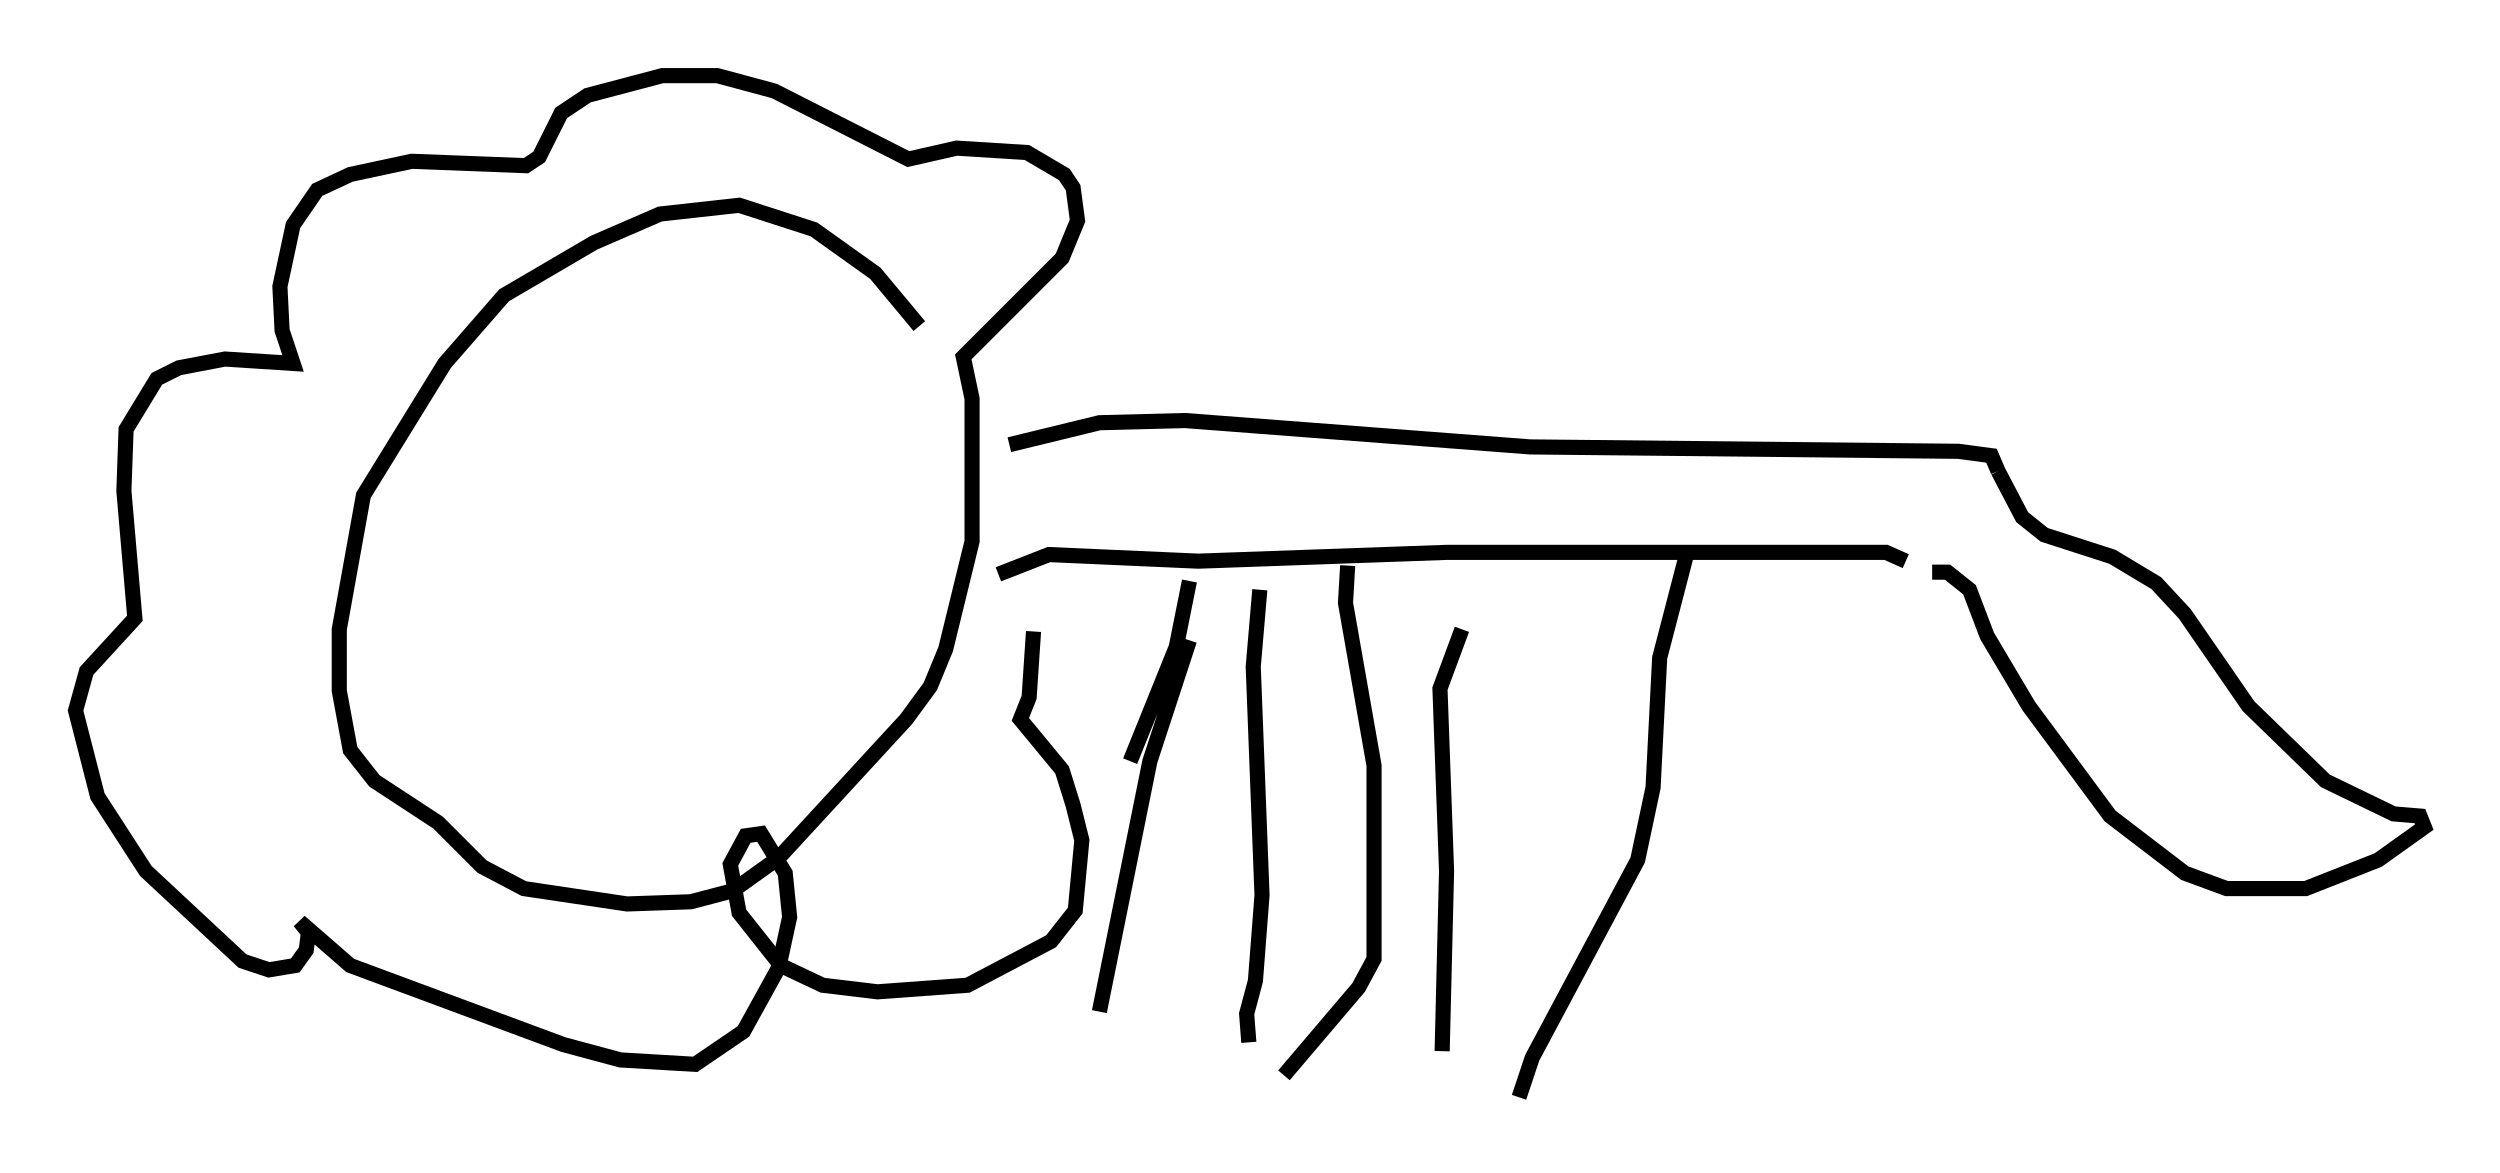 <?xml version="1.0" encoding="utf-8" ?>
<svg baseProfile="full" height="77.542" version="1.1" width="165.273" xmlns="http://www.w3.org/2000/svg" xmlns:ev="http://www.w3.org/2001/xml-events" xmlns:xlink="http://www.w3.org/1999/xlink"><defs /><rect fill="white" height="77.542" width="165.273" x="0" y="0" /><path d="M62.229, 25.335 m-1.453, -3.777 l-2.905, -3.486 -4.067, -2.905 l-4.939, -1.598 -5.229, 0.581 l-4.358, 1.888 -5.955, 3.486 l-3.922, 4.503 -5.374, 8.715 l-1.598, 8.86 0.0, 4.067 l0.726, 3.922 1.598, 2.034 l4.212, 2.76 2.905, 2.905 l2.76, 1.453 6.827, 1.017 l4.212, -0.145 2.76, -0.726 l3.05, -2.179 8.425, -9.151 l1.598, -2.179 1.017, -2.469 l1.743, -7.117 0.0, -9.441 l-0.581, -2.76 6.536, -6.536 l1.017, -2.469 -0.291, -2.179 l-0.581, -0.872 -2.469, -1.453 l-4.648, -0.291 -3.196, 0.726 l-8.86, -4.503 -3.777, -1.017 l-3.631, 0.0 -4.939, 1.307 l-1.743, 1.162 -1.453, 2.905 l-0.872, 0.581 -7.553, -0.291 l-4.067, 0.872 -2.179, 1.017 l-1.598, 2.324 -0.872, 4.067 l0.145, 2.905 0.726, 2.179 l-4.503, -0.291 -3.05, 0.581 l-1.453, 0.726 -2.034, 3.341 l-0.145, 4.067 0.726, 8.425 l-3.196, 3.486 -0.726, 2.615 l1.453, 5.665 3.196, 4.939 l6.391, 5.955 1.743, 0.581 l1.743, -0.291 0.726, -1.017 l0.145, -1.162 -0.581, -0.726 l3.341, 2.905 14.089, 5.229 l3.777, 1.017 4.939, 0.291 l3.196, -2.179 2.324, -4.212 l0.726, -3.341 -0.291, -2.905 l-1.598, -2.615 -1.017, 0.145 l-1.017, 1.888 0.581, 3.196 l2.76, 3.486 2.76, 1.307 l3.631, 0.436 5.955, -0.436 l5.52, -2.905 1.598, -2.034 l0.436, -4.648 -0.581, -2.324 l-0.726, -2.324 -2.76, -3.341 l0.581, -1.453 0.291, -4.358 m-2.324, -3.777 l3.341, -1.307 9.877, 0.436 l16.413, -0.581 29.05, 0.0 l1.307, 0.581 m-59.262, -7.698 l5.955, -1.453 5.665, -0.145 l22.804, 1.743 28.324, 0.291 l2.179, 0.291 0.436, 1.017 m0.0, 0.0 l1.598, 3.05 1.453, 1.162 l4.503, 1.453 2.905, 1.743 l1.888, 2.034 4.212, 6.101 l5.084, 4.939 4.503, 2.179 l1.743, 0.145 0.291, 0.726 l-3.05, 2.179 -4.793, 1.888 l-5.229, 0.0 -2.76, -1.017 l-4.939, -3.777 -5.374, -7.263 l-2.76, -4.648 -1.162, -3.05 l-1.453, -1.162 -1.017, 0.0 m-44.447, 1.162 l-0.436, 5.084 0.581, 15.106 l-0.436, 5.665 -0.581, 2.179 l0.145, 1.888 m14.089, -27.307 l-1.453, 3.922 0.436, 12.056 l-0.291, 11.911 m-6.246, -32.1 l-0.145, 2.469 1.888, 10.749 l0.0, 12.782 -1.017, 1.888 l-4.939, 5.81 m26.726, -34.86 l-1.888, 7.263 -0.436, 8.57 l-1.017, 4.793 -6.972, 13.073 l-0.872, 2.615 m-21.788, -30.212 l-2.615, 7.989 -3.341, 16.559 m2.034, -16.559 l3.05, -7.553 0.872, -4.358 " fill="none" stroke="black" stroke-width="1" /></svg>